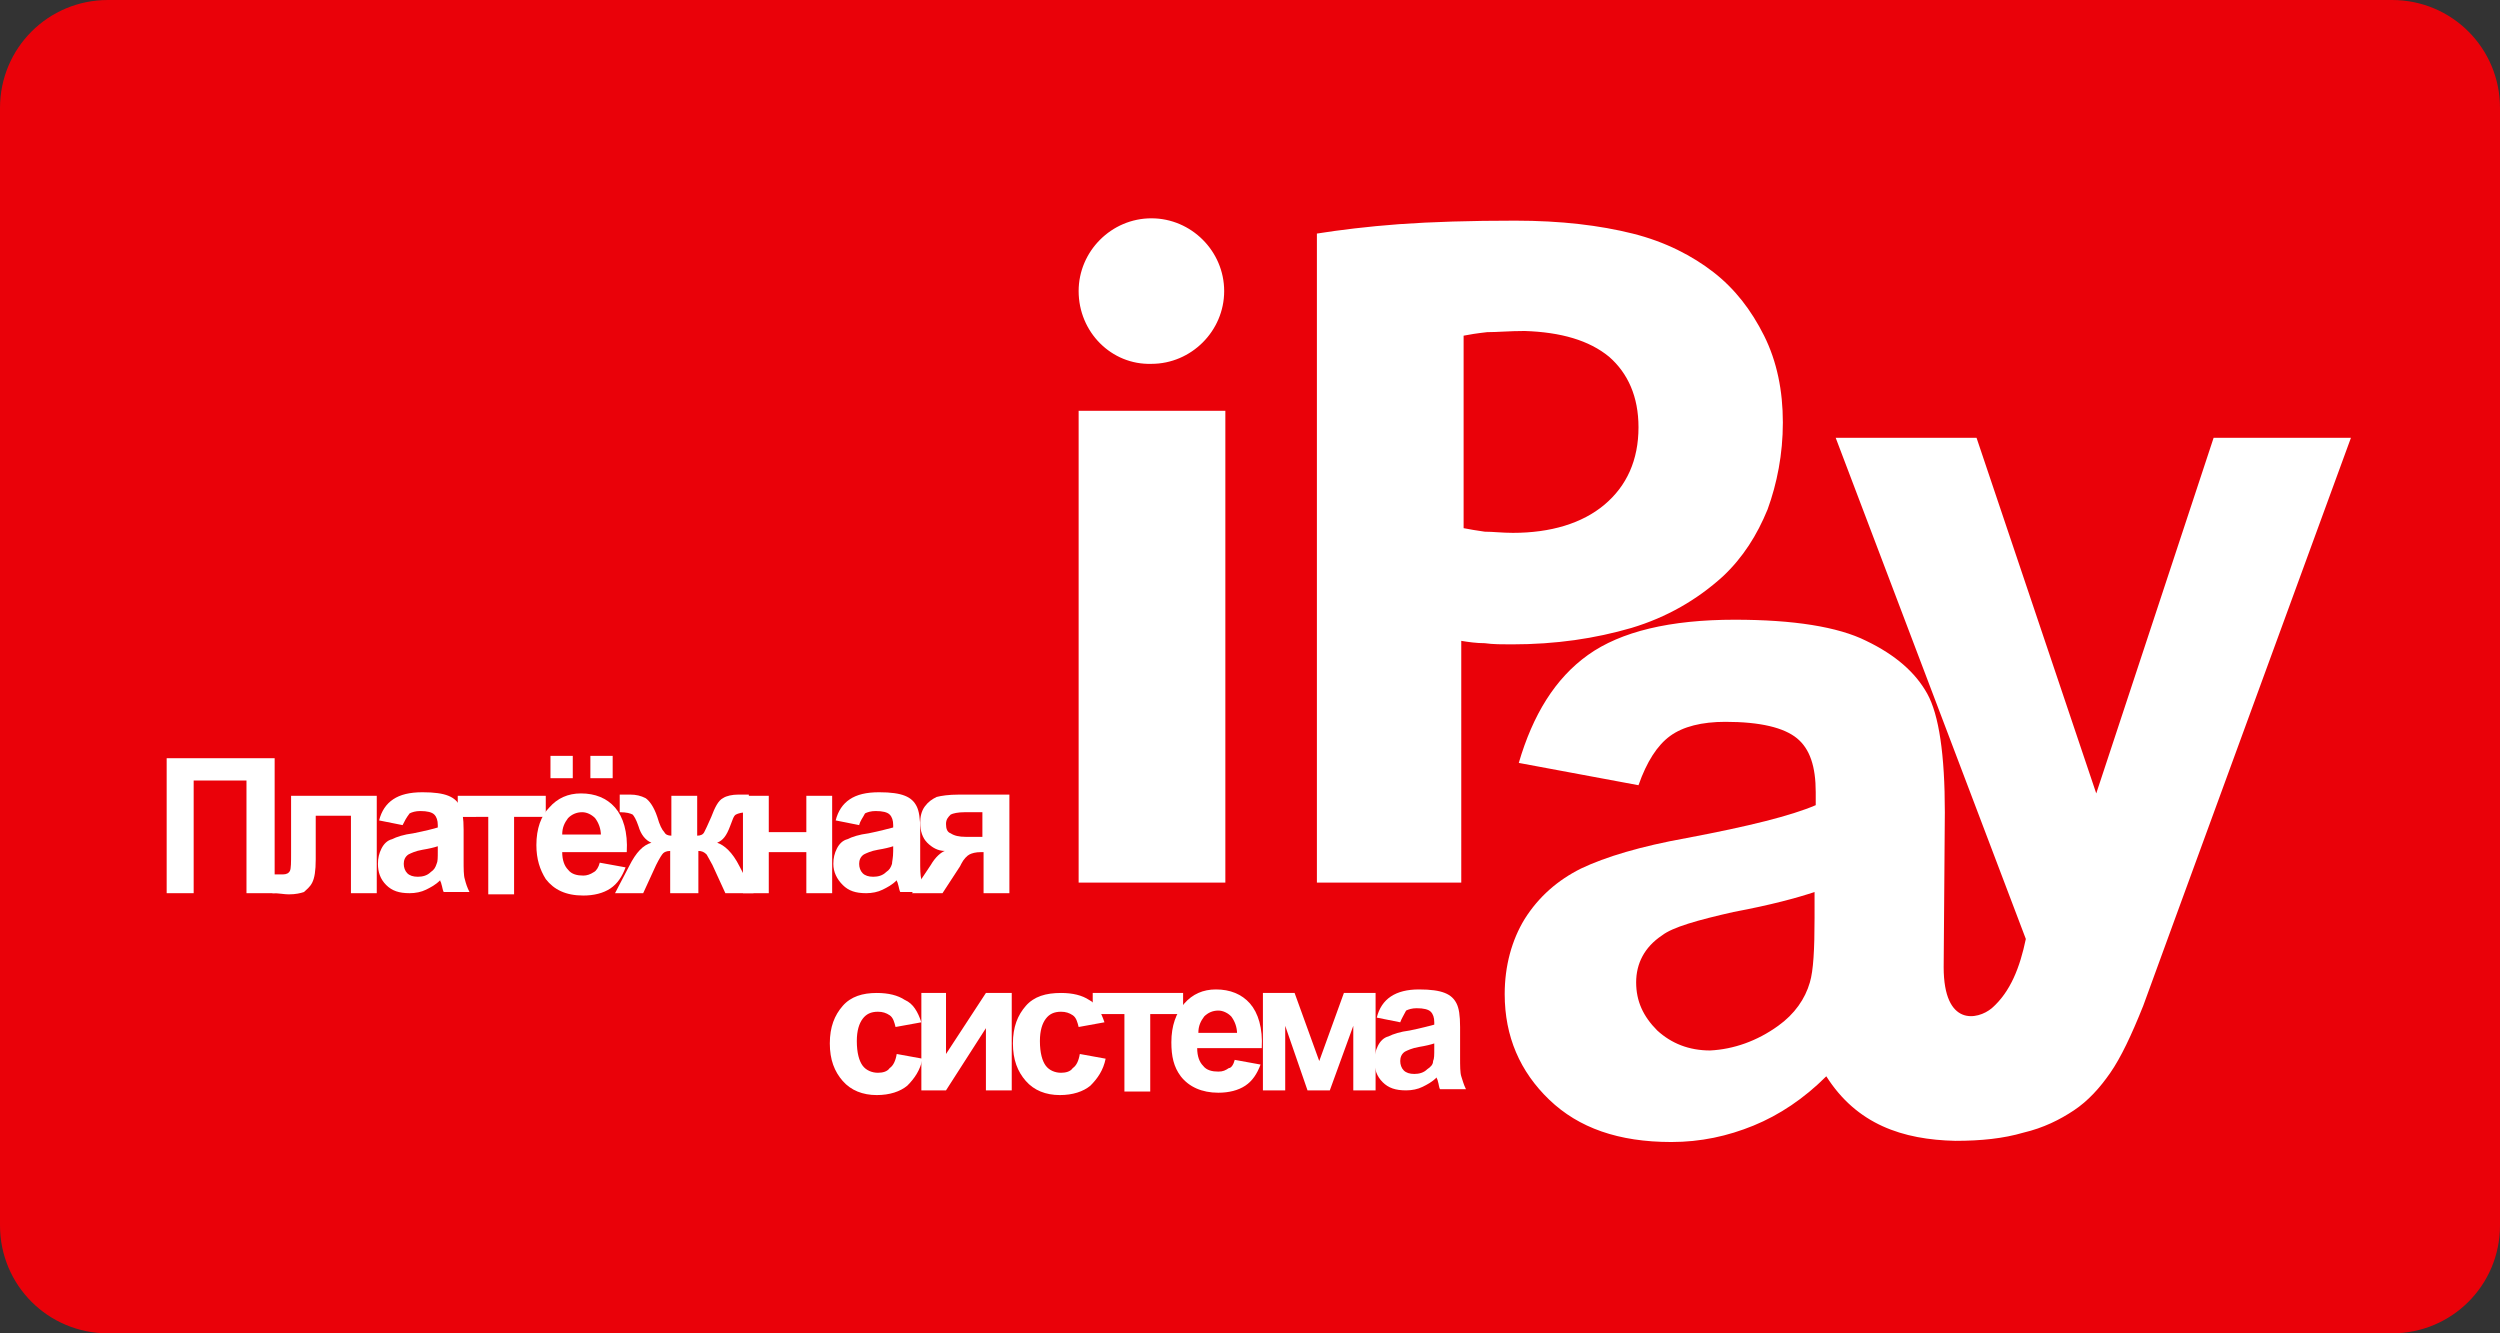 <svg id="&#x421;&#x43B;&#x43E;&#x439;_1" xmlns="http://www.w3.org/2000/svg" viewBox="0 0 213 113.6">
    <rect x="0" y="0" width="213" height="113.6" fill="#333333" stroke="none"/>
    <style>
        .st0{fill:#ea0109}.st1{fill:#fff}
    </style>
    <g id="Document" transform="scale(1 -1)">
        <g id="Spread" transform="translate(0 -144)">
            <g id="MouseOff">
                <g id="Group">
                    <path class="st0" d="M0 134.8V39.6c0-5.1 4.1-9.2 9.2-9.2h194.6c5.1 0 9.2 4.1 9.2 9.2v95.2c0 5.1-4.1 9.2-9.2 9.2H9.2c-5.1 0-9.2-4.1-9.2-9.2z"/>
                    <g id="Group_1">
                        <g id="Group_2">
                            <g id="Group_3">
                                <path class="st1" d="M14.2 79.4h9.2V67.9H21v9.6h-4.5v-9.6h-2.3v11.5z"/>
                                <path class="st1" d="M24.7 76.2h7.4v-8.3h-2.2v6.6h-3v-3.7c0-1-.1-1.6-.3-2-.2-.4-.5-.6-.7-.8-.3-.1-.7-.2-1.3-.2-.4 0-.8.1-1.4.1v1.6h.9c.3 0 .5.1.6.3.1.2.1.7.1 1.6v4.8zM34.3 73.7l-2 .4c.2.8.6 1.4 1.2 1.8.6.4 1.4.6 2.5.6 1 0 1.7-.1 2.2-.3.5-.2.8-.5 1-.9.2-.4.3-1 .3-2v-2.6c0-.7 0-1.3.1-1.6.1-.4.2-.7.4-1.1h-2.2c-.1.2-.1.4-.2.7 0 .1-.1.2-.1.3-.4-.4-.8-.6-1.2-.8-.4-.2-.9-.3-1.4-.3-.9 0-1.5.2-2 .7-.5.5-.7 1.1-.7 1.8 0 .5.1.9.3 1.3.2.4.5.7.9.8.4.2 1 .4 1.8.5 1 .2 1.8.4 2.1.5v.2c0 .4-.1.7-.3.9-.2.2-.6.3-1.2.3-.4 0-.7-.1-.9-.2-.3-.4-.4-.6-.6-1zm3-1.8c-.3-.1-.7-.2-1.3-.3-.6-.1-1-.3-1.2-.4-.3-.2-.4-.5-.4-.8 0-.3.1-.6.3-.8.2-.2.5-.3.9-.3s.8.1 1.1.4c.3.2.4.4.5.7.1.2.1.5.1 1.1v.4z"/>
                                <path class="st1" d="M39 76.2h7.5v-1.8h-2.7v-6.6h-2.2v6.6H39v1.8z"/>
                                <path class="st1" d="M51.1 70.5l2.2-.4c-.3-.8-.7-1.4-1.3-1.8-.6-.4-1.4-.6-2.3-.6-1.5 0-2.5.5-3.2 1.4-.5.8-.8 1.7-.8 2.9 0 1.4.4 2.5 1.1 3.2.7.8 1.6 1.2 2.7 1.2 1.2 0 2.2-.4 2.9-1.2.7-.8 1.1-2.1 1-3.8h-5.5c0-.7.2-1.2.5-1.5.3-.4.8-.5 1.3-.5.3 0 .6.1.9.3.2.1.4.4.5.8zm.1 2.3c0 .6-.2 1.1-.5 1.5-.3.3-.7.5-1.1.5-.5 0-.9-.2-1.2-.5-.3-.4-.5-.8-.5-1.4h3.3zm-4.3 4.9v1.9h1.9v-1.9h-1.9zm3.4 0v1.9h1.9v-1.9h-1.9z"/>
                                <path class="st1" d="M57.1 67.9v3.6c-.3 0-.5-.1-.6-.2-.1-.1-.3-.4-.6-1l-1.1-2.4h-2.4l1.2 2.3c.6 1.2 1.2 1.8 1.9 2-.5.2-.9.7-1.1 1.4-.2.6-.4.9-.5 1-.2.1-.5.2-1.1.2v1.5h.9c.5 0 .9-.1 1.3-.3.3-.2.7-.7 1-1.6.2-.7.4-1.1.6-1.3.1-.2.3-.3.6-.3v3.4h2.2v-3.4c.3 0 .5.1.6.3.1.2.3.6.6 1.3.3.8.6 1.4 1 1.6.3.2.8.3 1.3.3h.9v-1.5c-.6 0-.9-.1-1.1-.2-.2-.1-.3-.5-.5-1-.3-.8-.6-1.2-1.1-1.4.6-.2 1.3-.8 1.9-2l1.2-2.3h-2.4l-1.1 2.4c-.2.4-.4.7-.5.9-.2.2-.4.3-.7.3v-3.6h-2.4z"/>
                                <path class="st1" d="M63.3 76.2h2.2v-3.1h3.2v3.1h2.2v-8.3h-2.2v3.5h-3.2v-3.5h-2.2v8.3zM73.2 73.7l-2 .4c.2.8.6 1.4 1.2 1.8.6.4 1.4.6 2.5.6 1 0 1.7-.1 2.2-.3.5-.2.8-.5 1-.9.2-.4.3-1 .3-2v-2.6c0-.7 0-1.3.1-1.6.1-.4.2-.7.4-1.1h-2.2c-.1.2-.1.4-.2.7 0 .1-.1.2-.1.3-.4-.4-.8-.6-1.2-.8-.4-.2-.9-.3-1.4-.3-.9 0-1.5.2-2 .7-.5.5-.8 1.1-.8 1.8 0 .5.1.9.3 1.3.2.4.5.7.9.8.4.2 1 .4 1.8.5 1 .2 1.7.4 2.1.5v.2c0 .4-.1.7-.3.9-.2.2-.6.3-1.2.3-.4 0-.7-.1-.9-.2-.2-.4-.4-.6-.5-1zm2.9-1.8c-.3-.1-.7-.2-1.3-.3-.6-.1-1-.3-1.2-.4-.3-.2-.4-.5-.4-.8 0-.3.1-.6.3-.8.2-.2.5-.3.9-.3s.8.1 1.1.4c.3.2.4.4.5.7 0 .2.1.5.1 1.1v.4z"/>
                                <path class="st1" d="M86 76.2v-8.3h-2.2v3.5h-.2c-.5 0-.8-.1-1-.2-.2-.1-.5-.4-.7-.8l-.1-.2-1.5-2.3h-2.6l1.6 2.4c.4.7.9 1.1 1.2 1.2-.6 0-1.1.3-1.5.7-.4.4-.6 1-.6 1.7 0 .5.1 1 .4 1.4.3.4.6.6 1 .8.4.1 1 .2 1.9.2H86zm-2.2-1.4h-1.6c-.6 0-1-.1-1.2-.2-.2-.2-.4-.4-.4-.8s.1-.7.4-.8c.3-.2.7-.3 1.3-.3h1.4v2.1z"/>
                            </g>
                        </g>
                        <path class="st1" d="M132 50.3c-2.5 2.4-3.8 5.4-3.8 9 0 2.4.6 4.6 1.7 6.4 1.2 1.9 2.8 3.3 4.8 4.3 2.1 1 5.1 1.9 9 2.6 5.3 1 8.9 1.9 11 2.8v1.1c0 2.2-.5 3.7-1.6 4.6-1.1.9-3.1 1.4-6.1 1.4-2 0-3.6-.4-4.7-1.2-1.1-.8-2-2.2-2.7-4.2L129.4 79c1.2 4.1 3.1 7.2 5.9 9.2 2.8 2 7 3 12.5 3 5 0 8.8-.6 11.2-1.8 2.5-1.2 4.2-2.7 5.2-4.5 1-1.8 1.5-5.2 1.5-10.1l-.1-13.2c0-5.1 2.9-4.5 4.1-3.5 1.6 1.4 2.4 3.5 2.9 5.9l-16.2 42.7h12l10.2-30.3 10 30.3h11.7l-15-41-2.7-7.4c-1-2.5-1.9-4.4-2.8-5.7-.9-1.3-1.9-2.4-3.1-3.2-1.2-.8-2.6-1.5-4.3-1.9-1.7-.5-3.6-.7-5.8-.7-4.5.1-8.4 1.4-11 5.5-1.9-1.9-4-3.3-6.2-4.2-2.2-.9-4.5-1.4-7-1.4-4.5 0-7.9 1.2-10.4 3.6zm19.5 6.3c1.4 1 2.3 2.3 2.7 3.7.3 1 .4 2.8.4 5.5V68c-1.5-.5-3.7-1.1-6.9-1.7-3.1-.7-5.2-1.3-6.1-2-1.5-1-2.2-2.4-2.2-4s.6-2.9 1.8-4.1c1.2-1.1 2.7-1.7 4.5-1.7 2 .1 4 .8 5.8 2.1zM91.9 68.8V109h12.5V68.8H91.9zm20.3 0v55.3c1.9.3 4.3.6 7 .8 2.8.2 6.1.3 9.9.3 3.9 0 7.2-.4 10-1.1 2.8-.7 5.1-1.9 6.9-3.3 1.8-1.4 3.2-3.2 4.3-5.4 1.1-2.2 1.6-4.7 1.6-7.4s-.5-5.2-1.3-7.4c-.9-2.2-2.1-4.1-3.8-5.7-2.2-2-4.8-3.5-7.8-4.4-3.1-.9-6.4-1.4-10.2-1.4-.8 0-1.6 0-2.3.1-.7 0-1.4.1-2 .2V68.8h-12.3zm24.5 32.2c1.9 1.6 2.9 3.8 2.9 6.6 0 2.6-.9 4.6-2.5 6-1.7 1.4-4.1 2.1-7.2 2.2-1.3 0-2.3-.1-3.2-.1-.9-.1-1.5-.2-2-.3V99c.5-.1 1.1-.2 1.8-.3.7 0 1.5-.1 2.4-.1 3.2 0 5.9.8 7.8 2.4zm-44.8 18.2c0 3.4 2.8 6.2 6.2 6.2 3.4 0 6.2-2.8 6.2-6.2 0-3.4-2.8-6.2-6.2-6.2-3.4-.1-6.2 2.7-6.2 6.2z"/>
                        <g id="Group_4">
                            <g id="Group_5">
                                <path class="st1" d="M78.5 56.9l-2.2-.4c-.1.4-.2.8-.5 1-.3.2-.6.3-1 .3-.6 0-1-.2-1.3-.6-.3-.4-.5-1-.5-1.9 0-1 .2-1.7.5-2.1.3-.4.8-.6 1.3-.6.4 0 .8.1 1 .4.3.2.5.6.6 1.2l2.2-.4c-.2-1-.7-1.7-1.3-2.3-.6-.5-1.5-.8-2.6-.8-1.2 0-2.2.4-2.9 1.2-.7.8-1.1 1.8-1.1 3.2 0 1.4.4 2.4 1.1 3.2.7.8 1.7 1.1 2.9 1.1 1 0 1.8-.2 2.4-.6.7-.3 1.1-1 1.4-1.9z"/>
                                <path class="st1" d="M78.5 59.4h2.1v-5.2l3.4 5.2h2.2v-8.3H84v5.3l-3.4-5.3h-2.1v8.3zM94.1 56.9l-2.2-.4c-.1.4-.2.8-.5 1-.3.2-.6.3-1 .3-.6 0-1-.2-1.3-.6-.3-.4-.5-1-.5-1.9 0-1 .2-1.7.5-2.1.3-.4.8-.6 1.3-.6.4 0 .8.1 1 .4.3.2.5.6.6 1.2l2.2-.4c-.2-1-.7-1.7-1.3-2.3-.6-.5-1.5-.8-2.6-.8-1.2 0-2.2.4-2.9 1.2-.7.8-1.1 1.8-1.1 3.2 0 1.4.4 2.4 1.1 3.2.7.8 1.7 1.1 3 1.1 1 0 1.8-.2 2.4-.6.6-.3 1-1 1.3-1.9z"/>
                                <path class="st1" d="M93.2 59.4h7.6v-1.8H98V51h-2.2v6.6h-2.7v1.8z"/>
                                <path class="st1" d="M105.2 53.7l2.2-.4c-.3-.8-.7-1.4-1.3-1.8-.6-.4-1.4-.6-2.3-.6-1.4 0-2.5.5-3.2 1.4-.6.8-.8 1.7-.8 2.9 0 1.4.4 2.5 1.1 3.3.7.8 1.6 1.2 2.7 1.2 1.2 0 2.2-.4 2.9-1.2.7-.8 1.1-2.1 1-3.8H102c0-.7.2-1.2.5-1.5.3-.4.8-.5 1.3-.5.4 0 .6.1.9.3.2 0 .4.3.5.7zm.2 2.2c0 .6-.2 1.1-.5 1.5-.3.3-.7.5-1.1.5-.5 0-.9-.2-1.2-.5-.3-.4-.5-.8-.5-1.4h3.3zM107.6 59.4h2.7l2.1-5.8 2.1 5.8h2.7v-8.3h-1.9v5.5l-2-5.5h-1.9l-1.9 5.5v-5.5h-1.9v8.3z"/>
                                <path class="st1" d="M119.3 56.9l-2 .4c.2.8.6 1.4 1.2 1.8.6.4 1.4.6 2.4.6s1.7-.1 2.2-.3c.5-.2.8-.5 1-.9.2-.4.3-1 .3-2v-2.6c0-.7 0-1.3.1-1.6.1-.3.2-.7.4-1.1h-2.2c-.1.1-.1.4-.2.7 0 .1-.1.2-.1.3-.4-.4-.8-.6-1.2-.8-.4-.2-.9-.3-1.4-.3-.9 0-1.5.2-2 .7-.5.5-.7 1.1-.7 1.8 0 .5.1.9.3 1.3.2.4.5.7.9.8.4.2 1 .4 1.8.5 1 .2 1.7.4 2.1.5v.2c0 .4-.1.7-.3.9-.2.2-.6.3-1.2.3-.4 0-.7-.1-.9-.2-.2-.4-.4-.7-.5-1zm2.9-1.8c-.3-.1-.7-.2-1.3-.3-.6-.1-1-.3-1.2-.4-.3-.2-.4-.5-.4-.8 0-.3.1-.6.3-.8.2-.2.5-.3.9-.3s.8.1 1.1.4c.3.2.5.4.5.7.1.2.1.5.1 1.1v.4z"/>
                            </g>
                        </g>
                    </g>
                </g>
            </g>
        </g>
    </g>
</svg>
